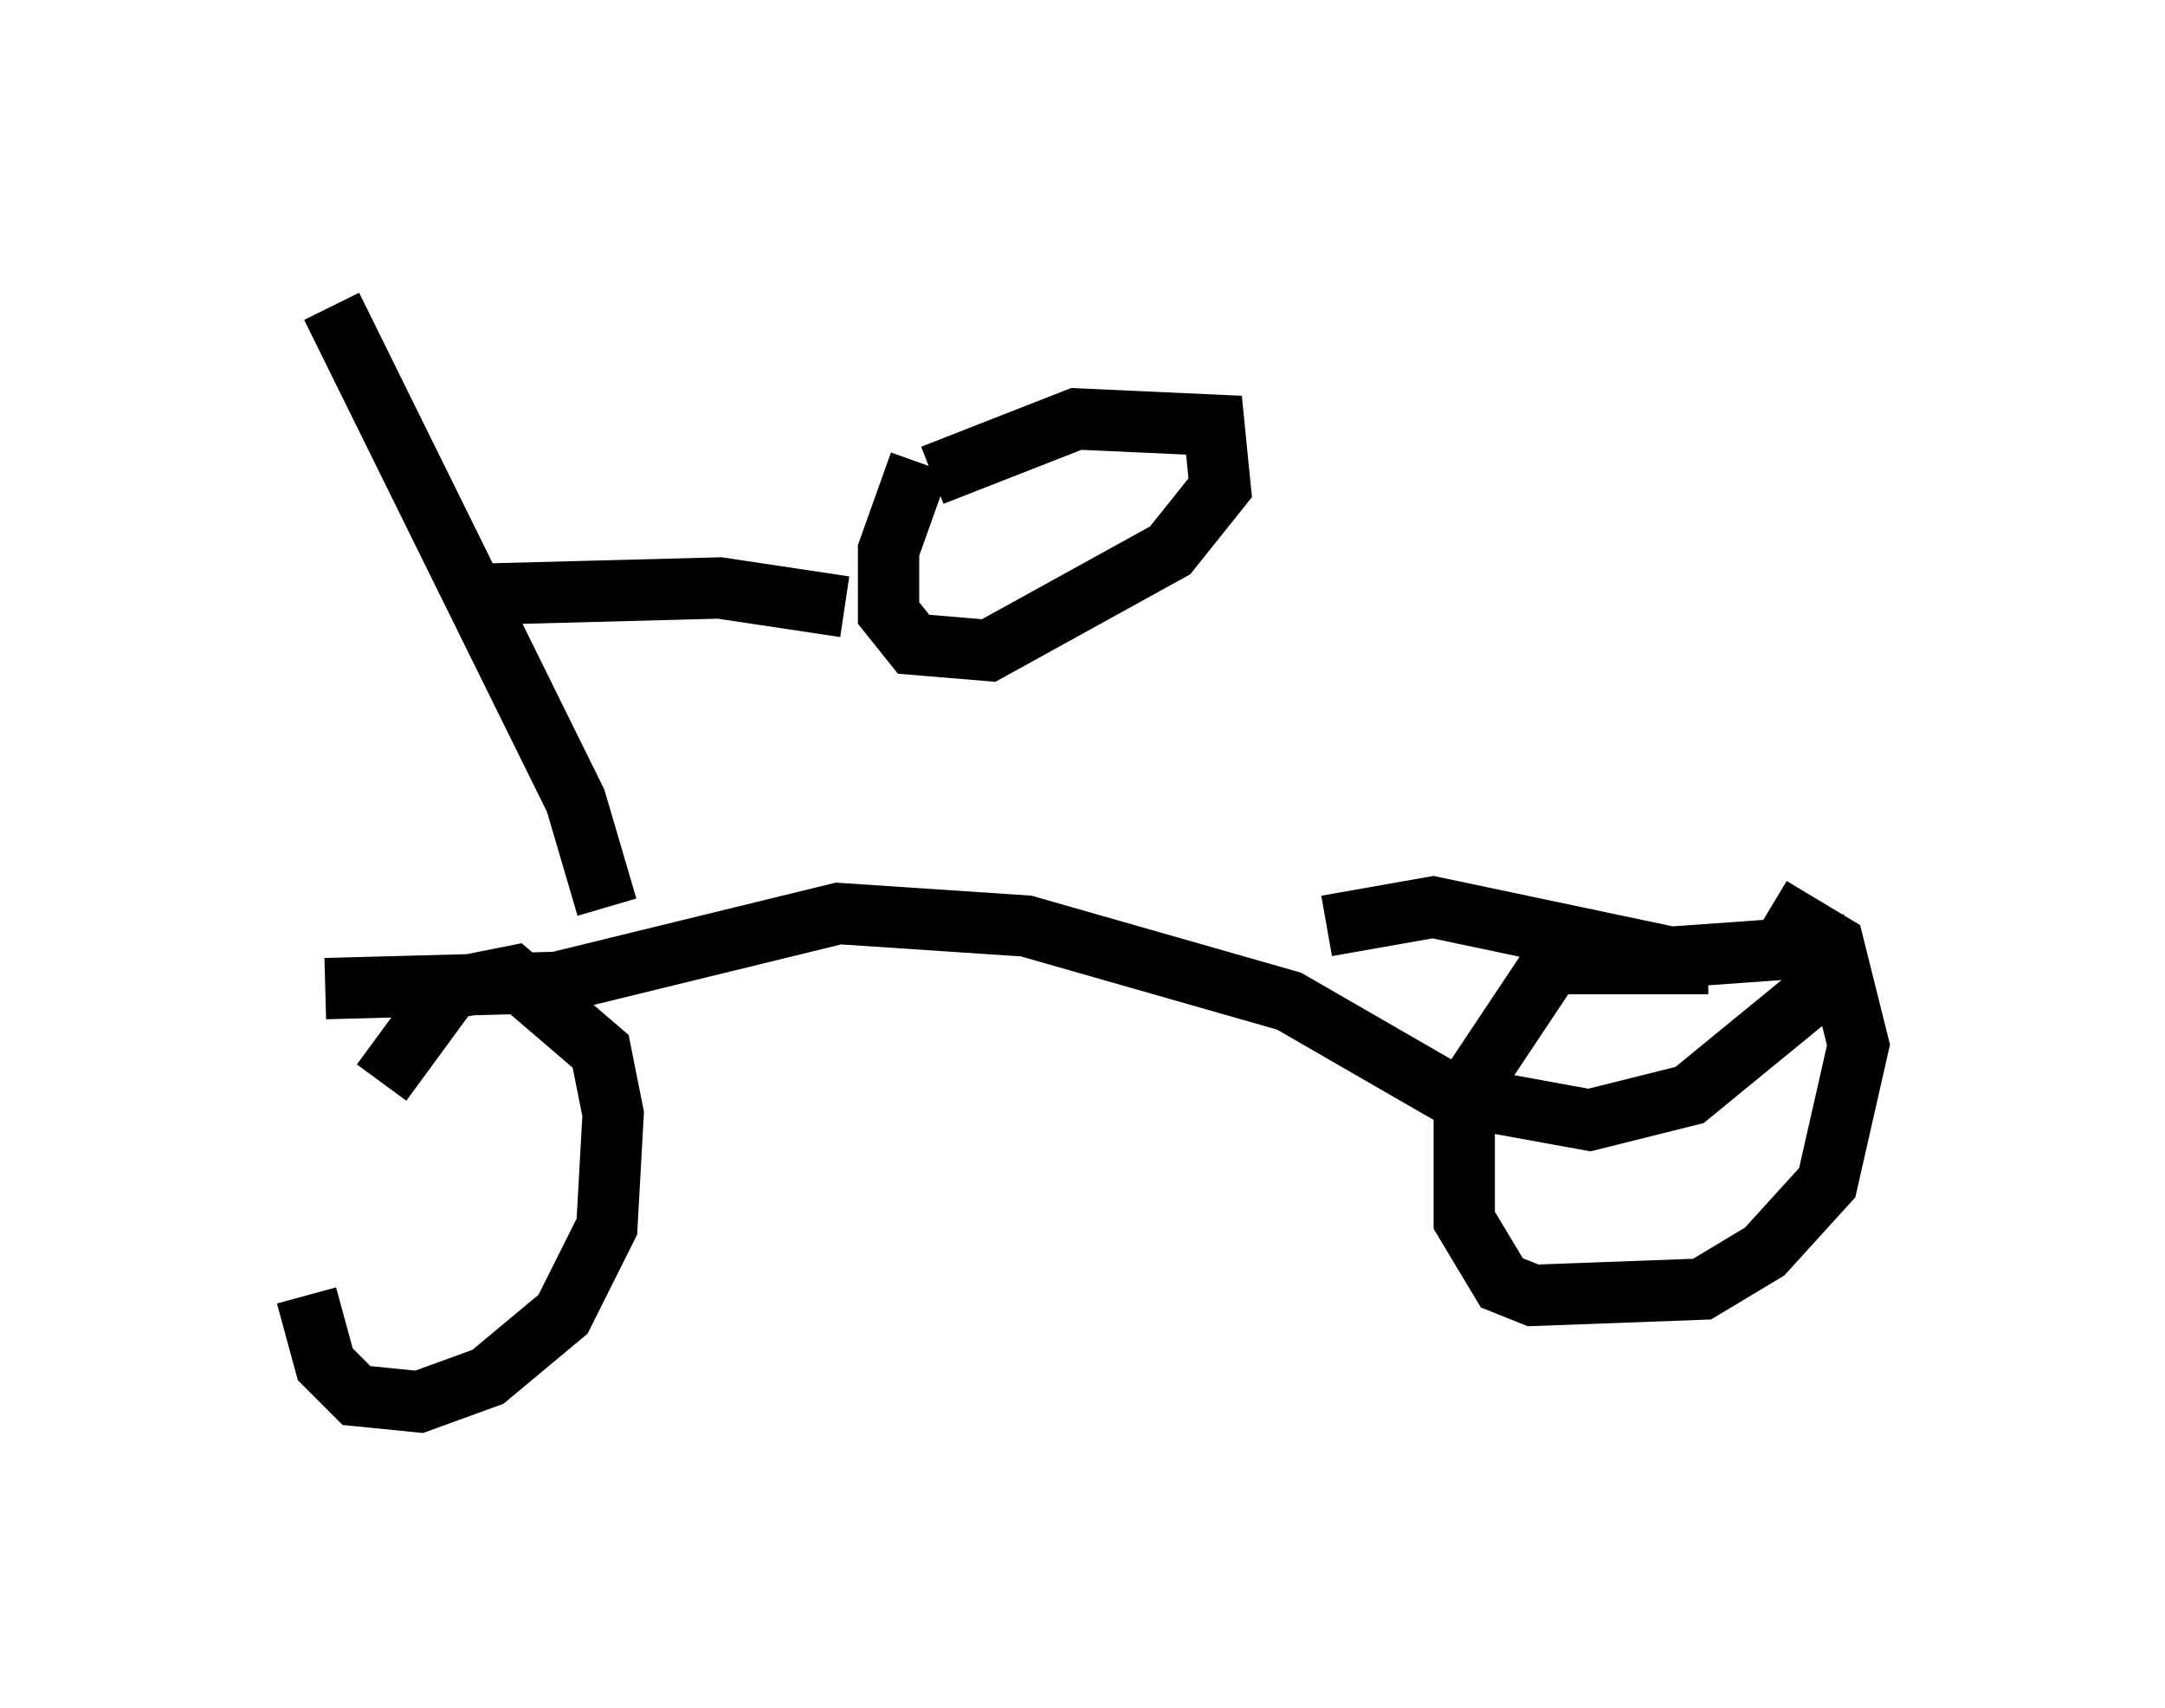 <?xml version="1.0" encoding="utf-8" ?>
<svg baseProfile="full" height="27.865" version="1.1" width="35.317" xmlns="http://www.w3.org/2000/svg" xmlns:ev="http://www.w3.org/2001/xml-events" xmlns:xlink="http://www.w3.org/1999/xlink"><defs /><rect fill="white" height="27.865" width="35.317" x="0" y="0" /><path d="M6.327, 17.658 m-1.327, 3.471 l0.306, 1.123 0.51, 0.51 l1.021, 0.102 1.123, -0.408 l1.225, -1.021 0.715, -1.429 l0.102, -1.838 -0.204, -1.021 l-1.429, -1.225 -1.021, 0.204 l-1.123, 1.531 m21.642, -1.94 l-2.552, 0.0 -1.429, 2.144 l0.0, 2.042 0.613, 1.021 l0.51, 0.204 2.756, -0.102 l1.021, -0.613 1.021, -1.123 l0.51, -2.246 -0.408, -1.633 l-1.021, -0.613 m-23.582, 1.327 l3.777, -0.102 4.594, -1.123 l3.063, 0.204 4.288, 1.225 l2.654, 1.531 2.246, 0.408 l1.633, -0.408 2.246, -1.838 m0.306, -0.613 l-2.858, 0.204 -3.879, -0.817 l-1.735, 0.306 m-16.231, -10.106 l3.981, 8.065 0.51, 1.735 m5.104, -7.248 l-0.51, 1.429 0.0, 1.021 l0.408, 0.51 1.225, 0.102 l2.96, -1.633 0.817, -1.021 l-0.102, -1.021 -2.246, -0.102 l-2.348, 0.919 m-7.35, 1.94 l3.879, -0.102 2.042, 0.306 " fill="none" stroke="black" stroke-width="1" /></svg>